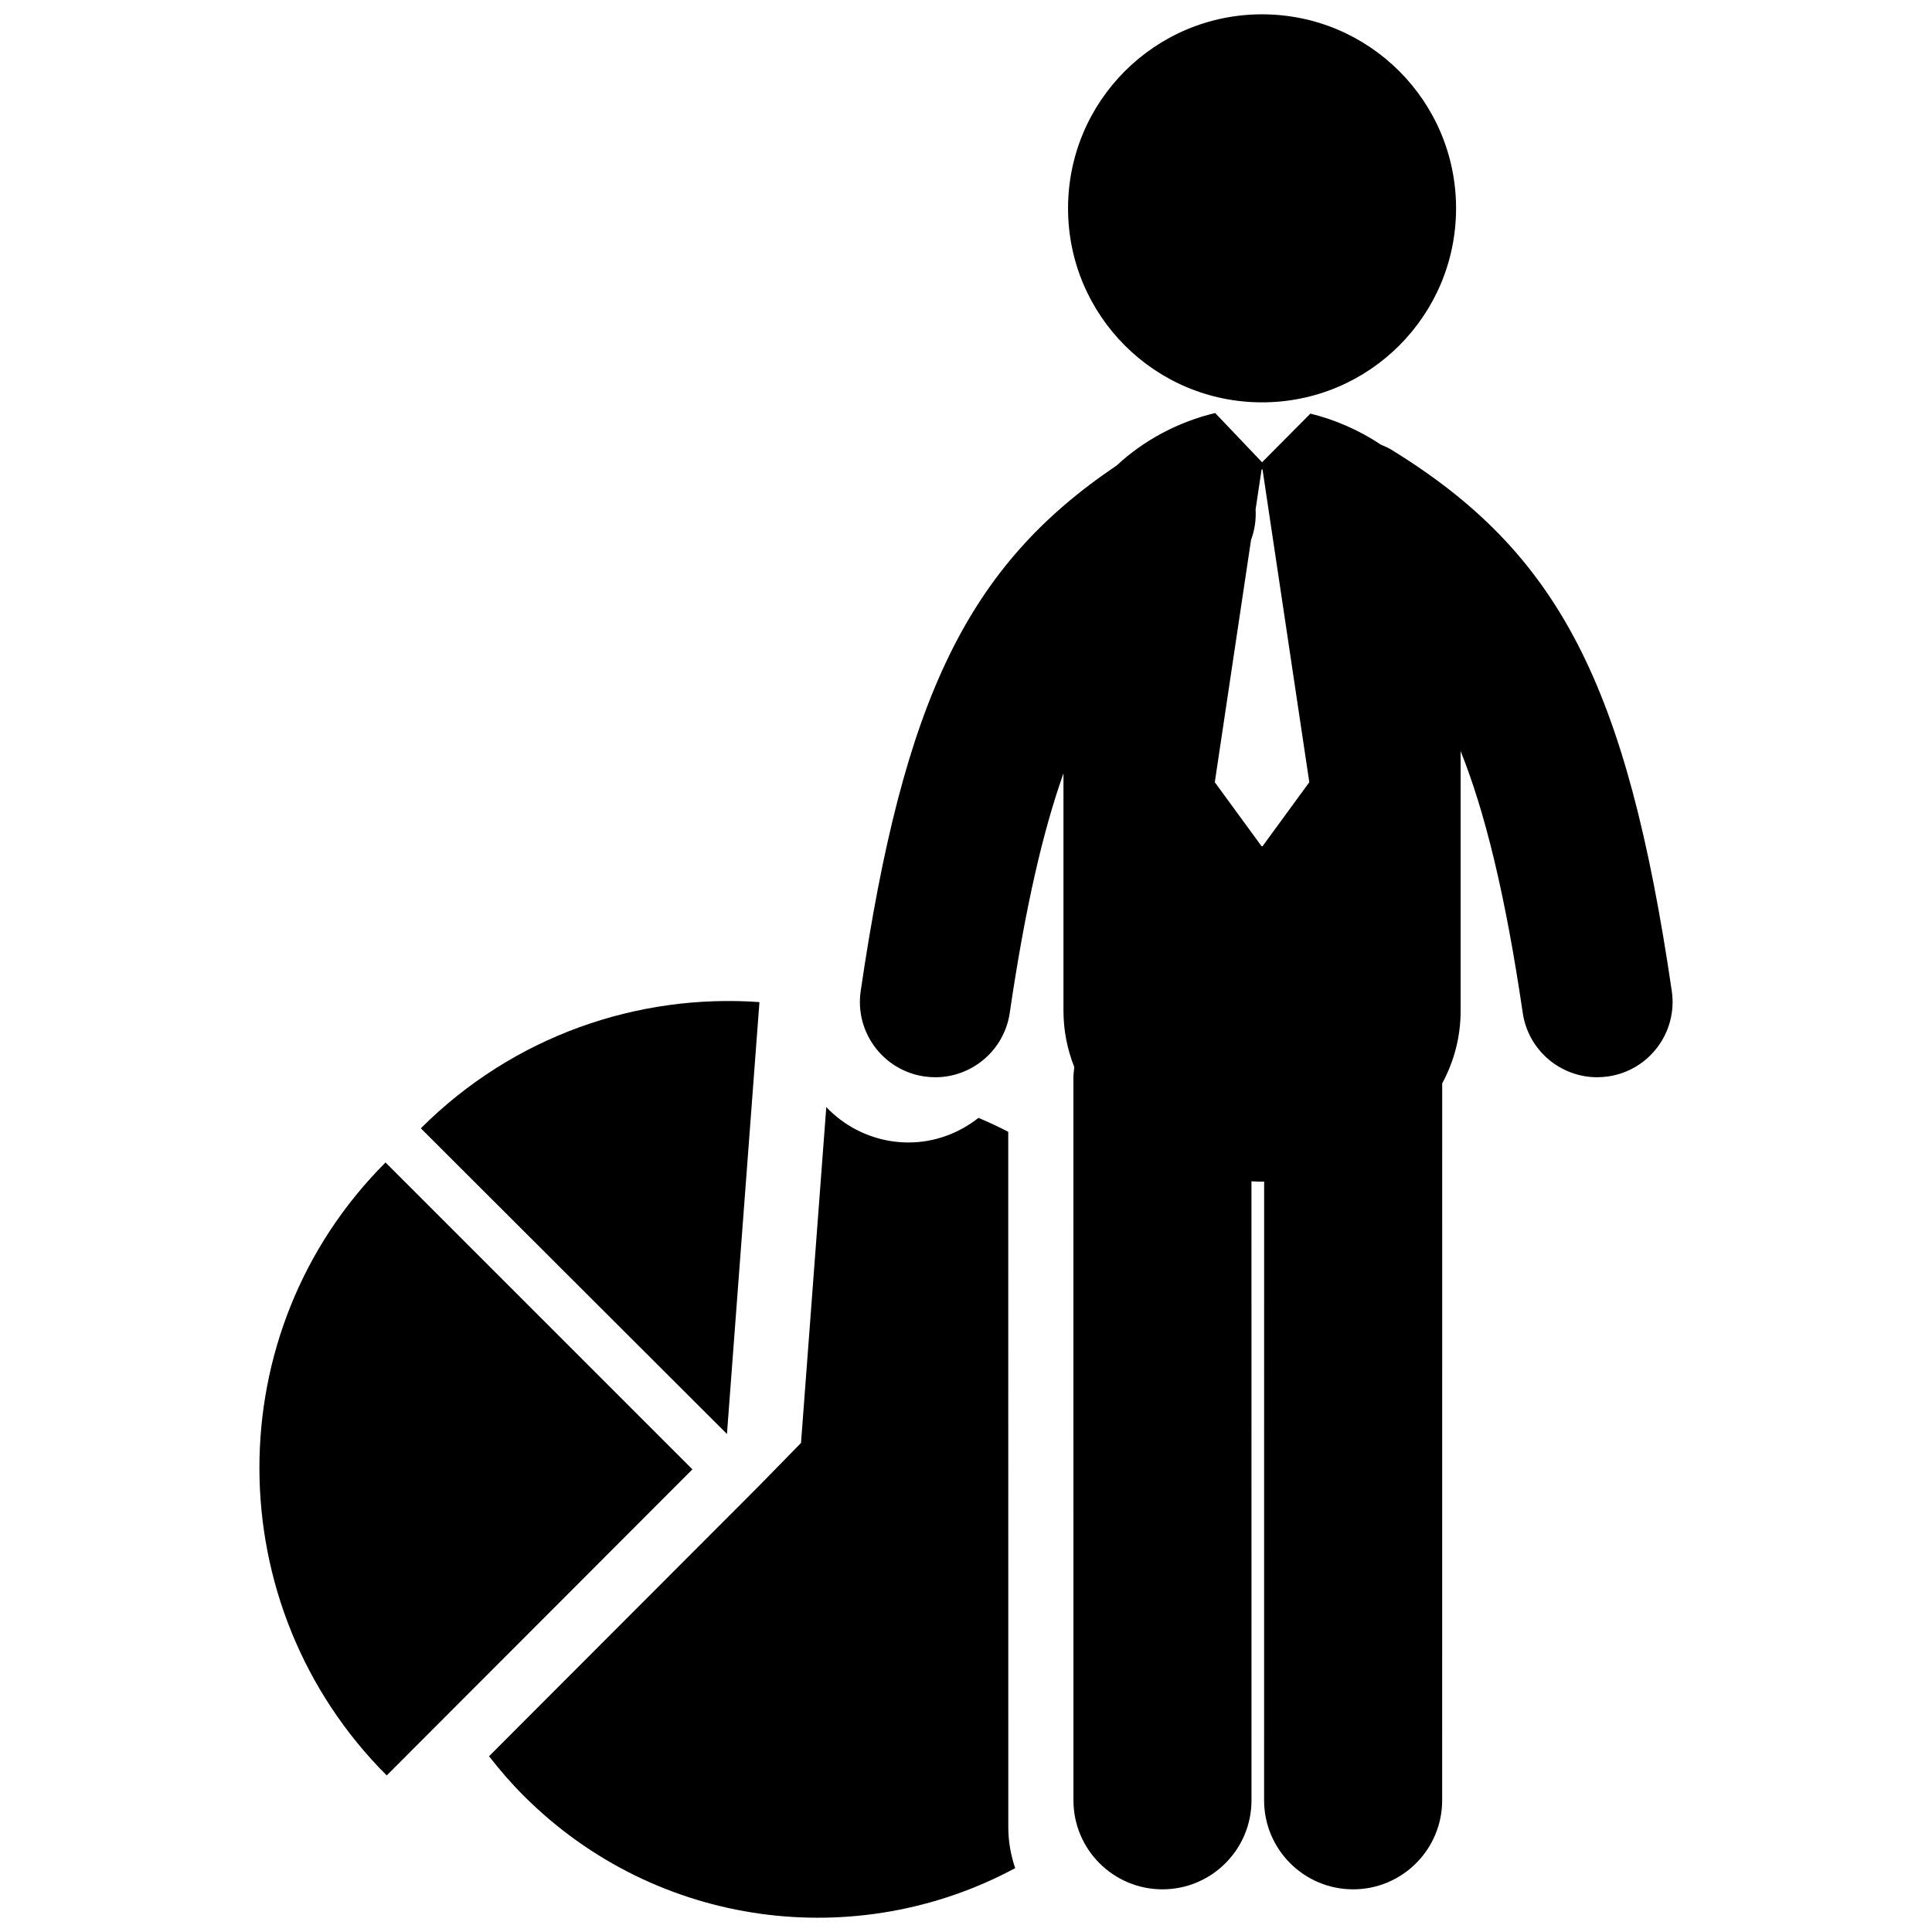 <?xml version="1.0" encoding="utf-8"?>
<!-- Generator: Adobe Illustrator 16.0.0, SVG Export Plug-In . SVG Version: 6.00 Build 0)  -->
<!DOCTYPE svg PUBLIC "-//W3C//DTD SVG 1.1//EN" "http://www.w3.org/Graphics/SVG/1.1/DTD/svg11.dtd">
<svg version="1.1" id="Layer_2" xmlns="http://www.w3.org/2000/svg" xmlns:xlink="http://www.w3.org/1999/xlink" x="0px" y="0px"
	 width="126px" height="126px" viewBox="0 0 126 126" enable-background="new 0 0 126 126" xml:space="preserve">
<g>
	<circle cx="82.308" cy="13.587" r="12.653"/>
	<path d="M109.029,64.629c-2.939-20.033-7.387-28.613-18.307-35.311c-0.211-0.129-0.434-0.221-0.658-0.316
		c-1.408-0.939-2.991-1.633-4.604-2.027l-3.152,3.172l-3.056-3.209c-0.011,0.002-0.021,0.006-0.031,0.006
		c-2.338,0.561-4.611,1.746-6.388,3.41c-9.757,6.564-13.911,15.258-16.7,34.275c-0.395,2.684,1.463,5.18,4.146,5.574
		c0.242,0.033,0.482,0.053,0.72,0.053c2.397,0,4.495-1.758,4.854-4.201c1.004-6.842,2.164-11.842,3.503-15.619v15.467
		c0,1.324,0.257,2.555,0.706,3.689c-0.034,0.256-0.057,0.514-0.057,0.777l0.002,47.041c0.001,3.207,2.6,5.807,5.807,5.807
		c3.206,0,5.806-2.602,5.805-5.807l-0.002-40.369c0.229,0.01,0.459,0.025,0.69,0.025c0.046,0,0.091-0.004,0.136-0.006l-0.002,40.35
		c0,3.205,2.6,5.807,5.807,5.807c3.205,0,5.806-2.602,5.806-5.807l0.002-46.754c0.761-1.408,1.203-3.002,1.203-4.754V48.984
		c1.571,3.924,2.911,9.314,4.05,17.07c0.357,2.443,2.457,4.201,4.854,4.201c0.238,0,0.479-0.02,0.721-0.053
		C107.566,69.809,109.424,67.313,109.029,64.629z M82.338,55.191h-0.06l-3.052-4.176l2.363-15.801
		c0.236-0.637,0.338-1.311,0.298-1.994l0.391-2.604h0.06l3.051,20.398L82.338,55.191z"/>
	<path d="M65.755,73.813c-0.639-0.328-1.285-0.635-1.942-0.908c-1.271,1.002-2.859,1.604-4.563,1.604
		c-0.345,0-0.691-0.025-1.059-0.076c-1.713-0.252-3.196-1.07-4.303-2.23l-1.648,21.902l-2.773,2.836l-17.573,17.596
		c0.696,0.896,1.447,1.766,2.271,2.588c8.677,8.678,21.767,10.244,32.043,4.709c-0.286-0.84-0.449-1.736-0.449-2.67L65.755,73.813z"
		/>
	<path d="M25.144,75.813c-11.019,11.018-10.941,28.957,0.077,39.977l19.937-19.963L25.144,75.813z"/>
	<path d="M49.529,65.354c-7.921-0.561-16.041,2.191-22.083,8.232L47.41,93.521L49.529,65.354z"/>
</g>
</svg>
